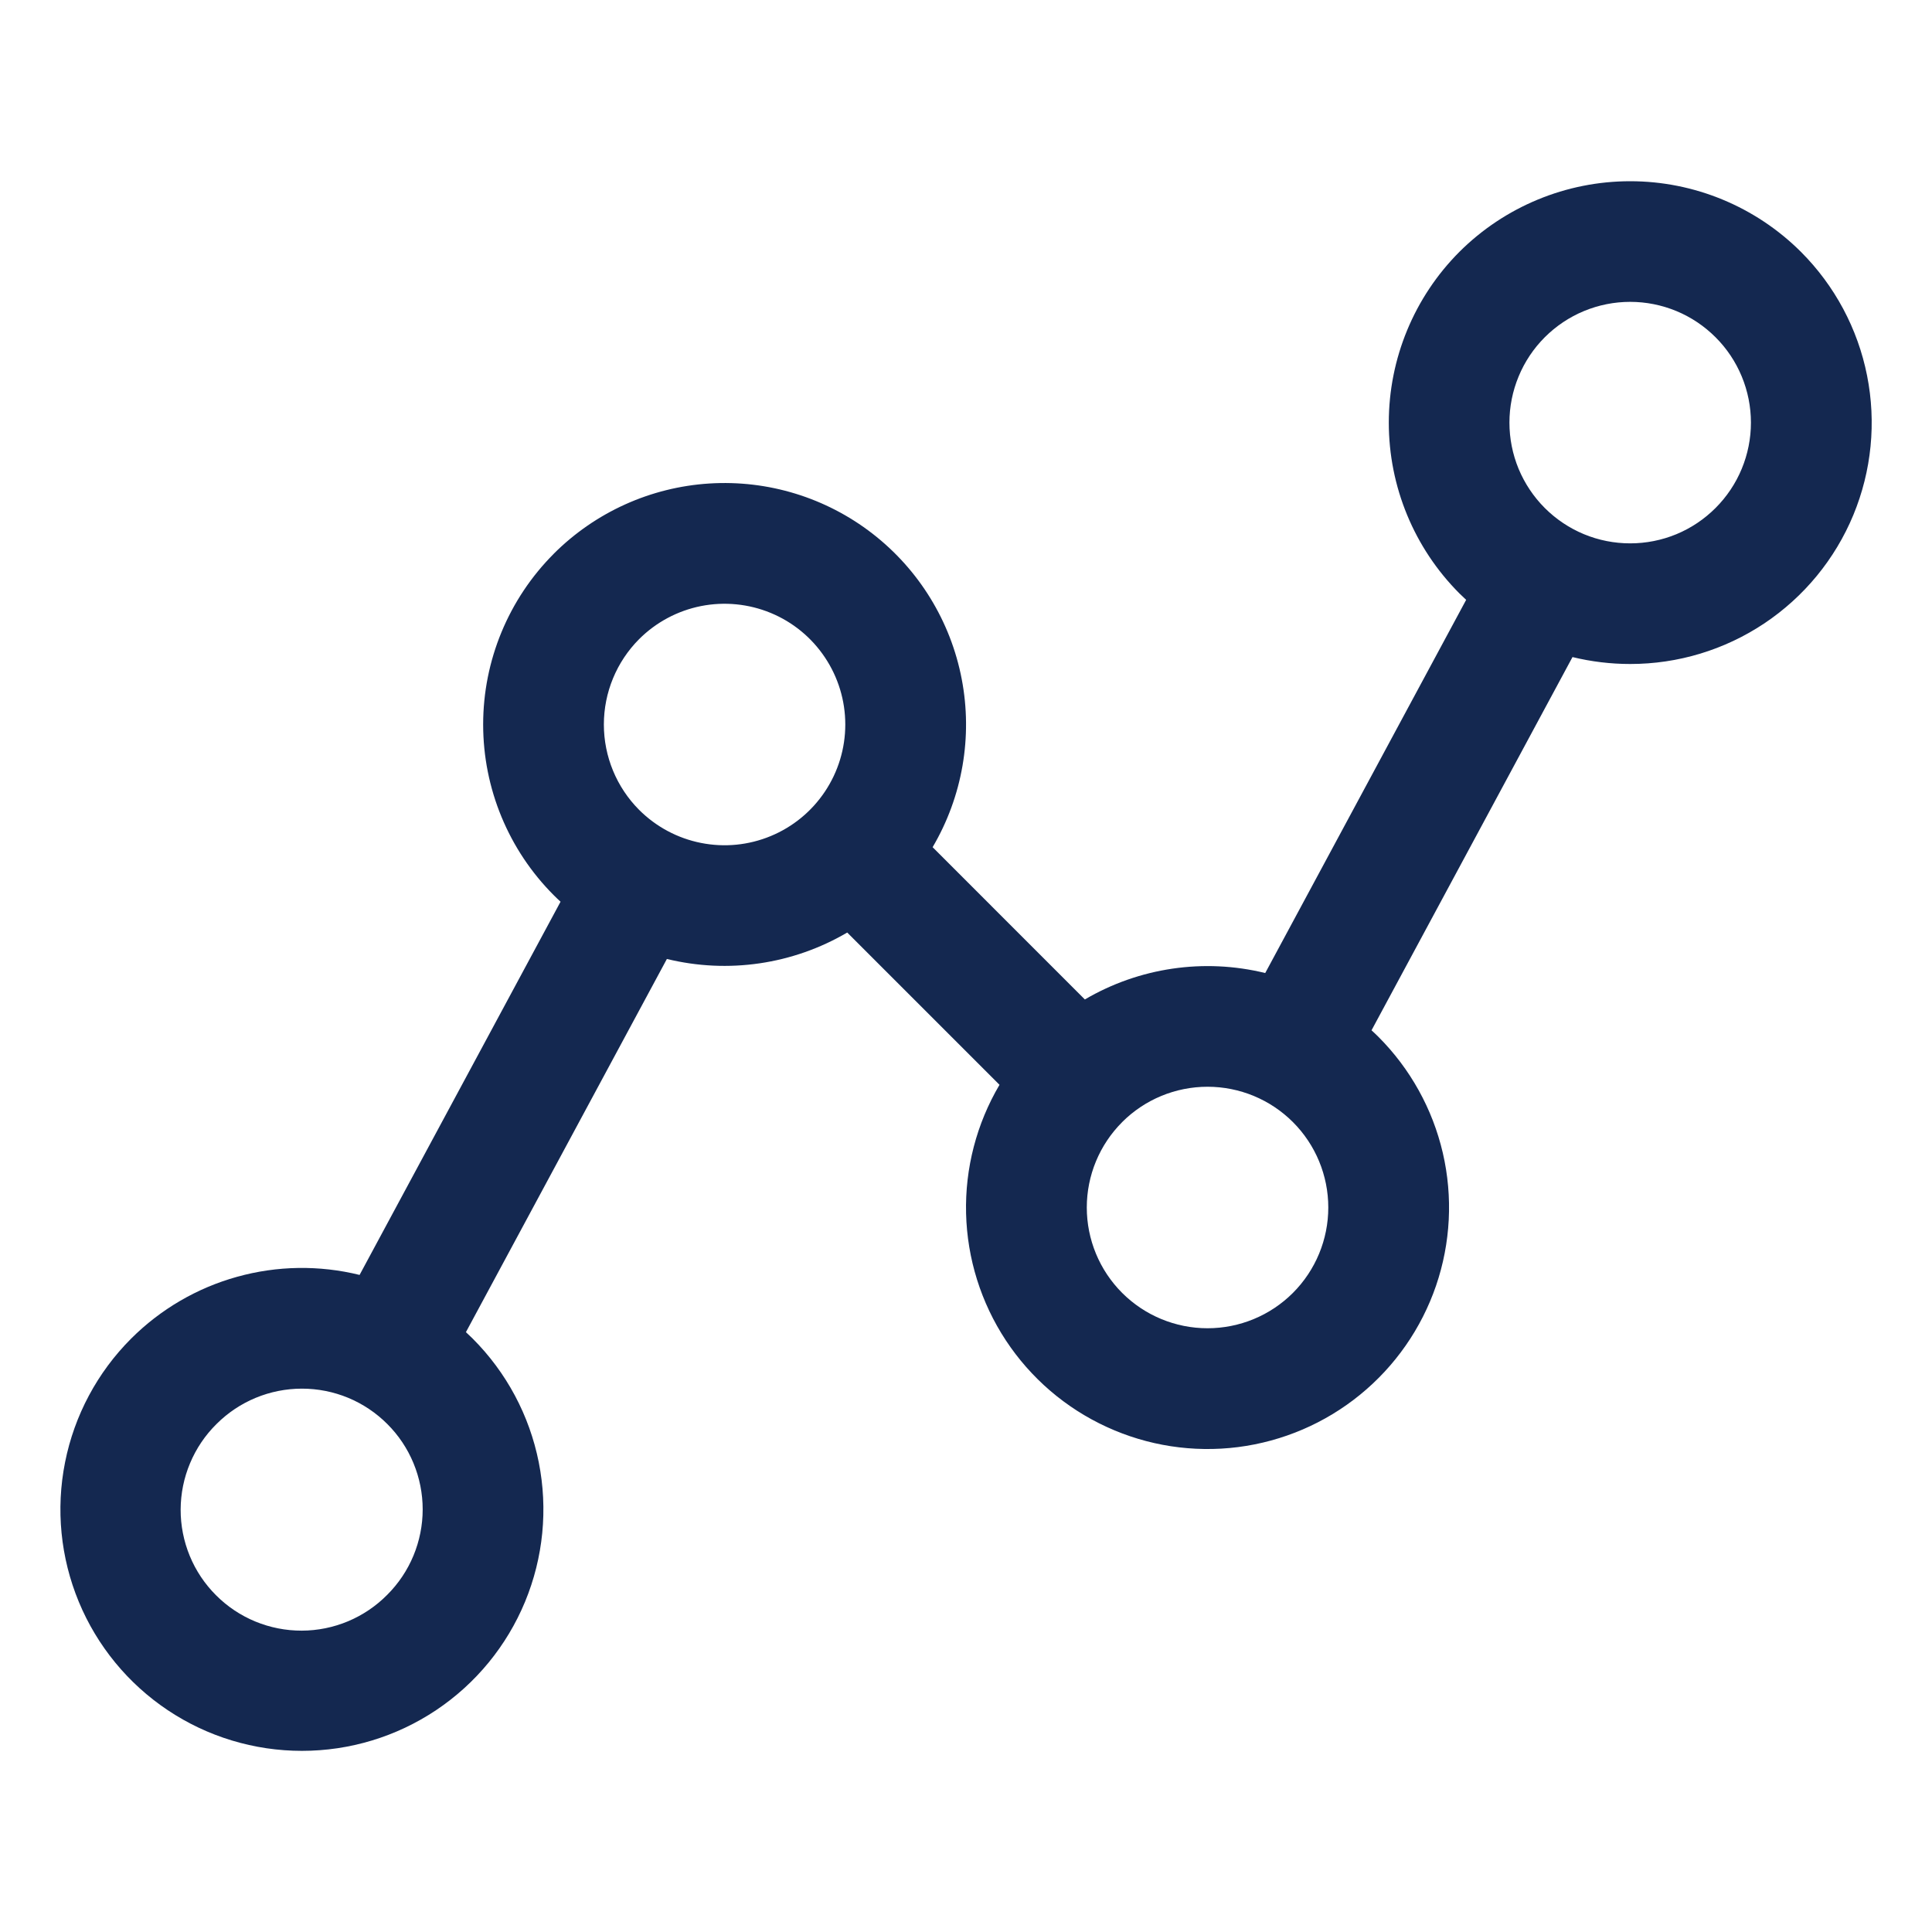 <svg width="50" height="50" viewBox="0 0 50 50" fill="none" xmlns="http://www.w3.org/2000/svg">
<path d="M46.608 6.518C45.435 5.348 43.846 4.69 42.189 4.69C40.532 4.69 38.942 5.348 37.769 6.518V6.518C36.599 7.691 35.942 9.281 35.942 10.938C35.942 12.595 36.599 14.184 37.769 15.357C37.827 15.414 37.886 15.469 37.944 15.524L32.744 25.182C31.158 24.794 29.484 25.04 28.076 25.866L24.136 21.925C24.908 20.614 25.176 19.067 24.889 17.573C24.603 16.079 23.781 14.741 22.578 13.809C21.376 12.878 19.875 12.417 18.357 12.513C16.839 12.609 15.408 13.255 14.332 14.33V14.331C13.161 15.504 12.504 17.093 12.504 18.75C12.504 20.407 13.161 21.997 14.332 23.169C14.389 23.227 14.448 23.281 14.507 23.336L9.306 32.995C8.262 32.738 7.17 32.755 6.134 33.044C5.098 33.332 4.155 33.883 3.394 34.643V34.643C2.52 35.517 1.925 36.631 1.684 37.843C1.442 39.056 1.566 40.312 2.039 41.454C2.512 42.596 3.313 43.572 4.341 44.259C5.369 44.946 6.577 45.312 7.813 45.312C9.05 45.312 10.258 44.946 11.286 44.259C12.314 43.572 13.115 42.596 13.588 41.454C14.061 40.312 14.184 39.056 13.943 37.843C13.702 36.631 13.107 35.517 12.233 34.643C12.176 34.586 12.117 34.531 12.058 34.476L17.259 24.818C18.844 25.205 20.518 24.96 21.926 24.134L25.867 28.075C25.273 29.082 24.973 30.236 25.002 31.404C25.031 32.573 25.387 33.71 26.03 34.687C26.673 35.663 27.576 36.44 28.639 36.928C29.701 37.417 30.878 37.598 32.038 37.451C33.198 37.303 34.293 36.834 35.199 36.095C36.105 35.357 36.786 34.379 37.165 33.273C37.543 32.167 37.604 30.977 37.34 29.838C37.075 28.699 36.497 27.657 35.67 26.83C35.613 26.773 35.554 26.718 35.495 26.664L40.696 17.005C41.185 17.124 41.686 17.184 42.189 17.184C43.425 17.185 44.633 16.819 45.661 16.133C46.689 15.446 47.491 14.47 47.964 13.329C48.437 12.187 48.561 10.93 48.319 9.717C48.078 8.505 47.482 7.392 46.608 6.518ZM10.023 41.272C9.734 41.565 9.389 41.798 9.009 41.958C8.629 42.117 8.222 42.2 7.81 42.201C7.398 42.202 6.99 42.122 6.609 41.965C6.228 41.808 5.882 41.577 5.591 41.285C5.299 40.994 5.068 40.648 4.911 40.267C4.754 39.886 4.674 39.478 4.675 39.066C4.677 38.654 4.759 38.247 4.919 37.867C5.078 37.487 5.311 37.142 5.604 36.853C6.19 36.267 6.985 35.938 7.814 35.938C8.224 35.938 8.63 36.018 9.01 36.175C9.389 36.332 9.733 36.563 10.023 36.853C10.314 37.143 10.544 37.487 10.701 37.867C10.858 38.246 10.939 38.652 10.939 39.063C10.939 39.473 10.858 39.879 10.701 40.258C10.544 40.638 10.313 40.982 10.023 41.272V41.272ZM16.541 20.96C15.956 20.373 15.628 19.578 15.628 18.75C15.628 17.922 15.956 17.127 16.541 16.54C16.979 16.103 17.535 15.806 18.142 15.685C18.748 15.565 19.376 15.627 19.947 15.863C20.518 16.099 21.006 16.5 21.349 17.014C21.693 17.528 21.876 18.132 21.876 18.75C21.876 19.368 21.693 19.972 21.349 20.486C21.006 21 20.518 21.401 19.947 21.637C19.376 21.874 18.748 21.936 18.142 21.815C17.535 21.695 16.979 21.397 16.541 20.96V20.96ZM33.461 33.46C32.875 34.046 32.08 34.375 31.251 34.375C30.422 34.375 29.627 34.046 29.041 33.46C28.455 32.874 28.126 32.079 28.126 31.25C28.126 30.422 28.455 29.627 29.041 29.041L29.041 29.04C29.627 28.454 30.422 28.125 31.251 28.125C32.08 28.125 32.875 28.454 33.461 29.04C34.047 29.626 34.376 30.421 34.376 31.25C34.376 32.079 34.047 32.873 33.461 33.46V33.46ZM44.398 13.147C44.108 13.437 43.764 13.668 43.385 13.825C43.005 13.982 42.599 14.062 42.189 14.062C41.778 14.062 41.372 13.982 40.993 13.825C40.614 13.668 40.269 13.437 39.979 13.147C39.689 12.857 39.459 12.512 39.301 12.133C39.145 11.754 39.064 11.348 39.064 10.937C39.064 10.527 39.145 10.121 39.302 9.742C39.459 9.362 39.689 9.018 39.979 8.728C40.269 8.438 40.614 8.207 40.993 8.05C41.372 7.893 41.778 7.812 42.189 7.812C42.599 7.812 43.005 7.893 43.385 8.05C43.764 8.207 44.108 8.438 44.398 8.728C44.689 9.018 44.919 9.363 45.076 9.742C45.233 10.121 45.314 10.527 45.314 10.938C45.314 11.348 45.233 11.754 45.076 12.133C44.919 12.513 44.688 12.857 44.398 13.147Z" fill="#142850"/>
</svg>